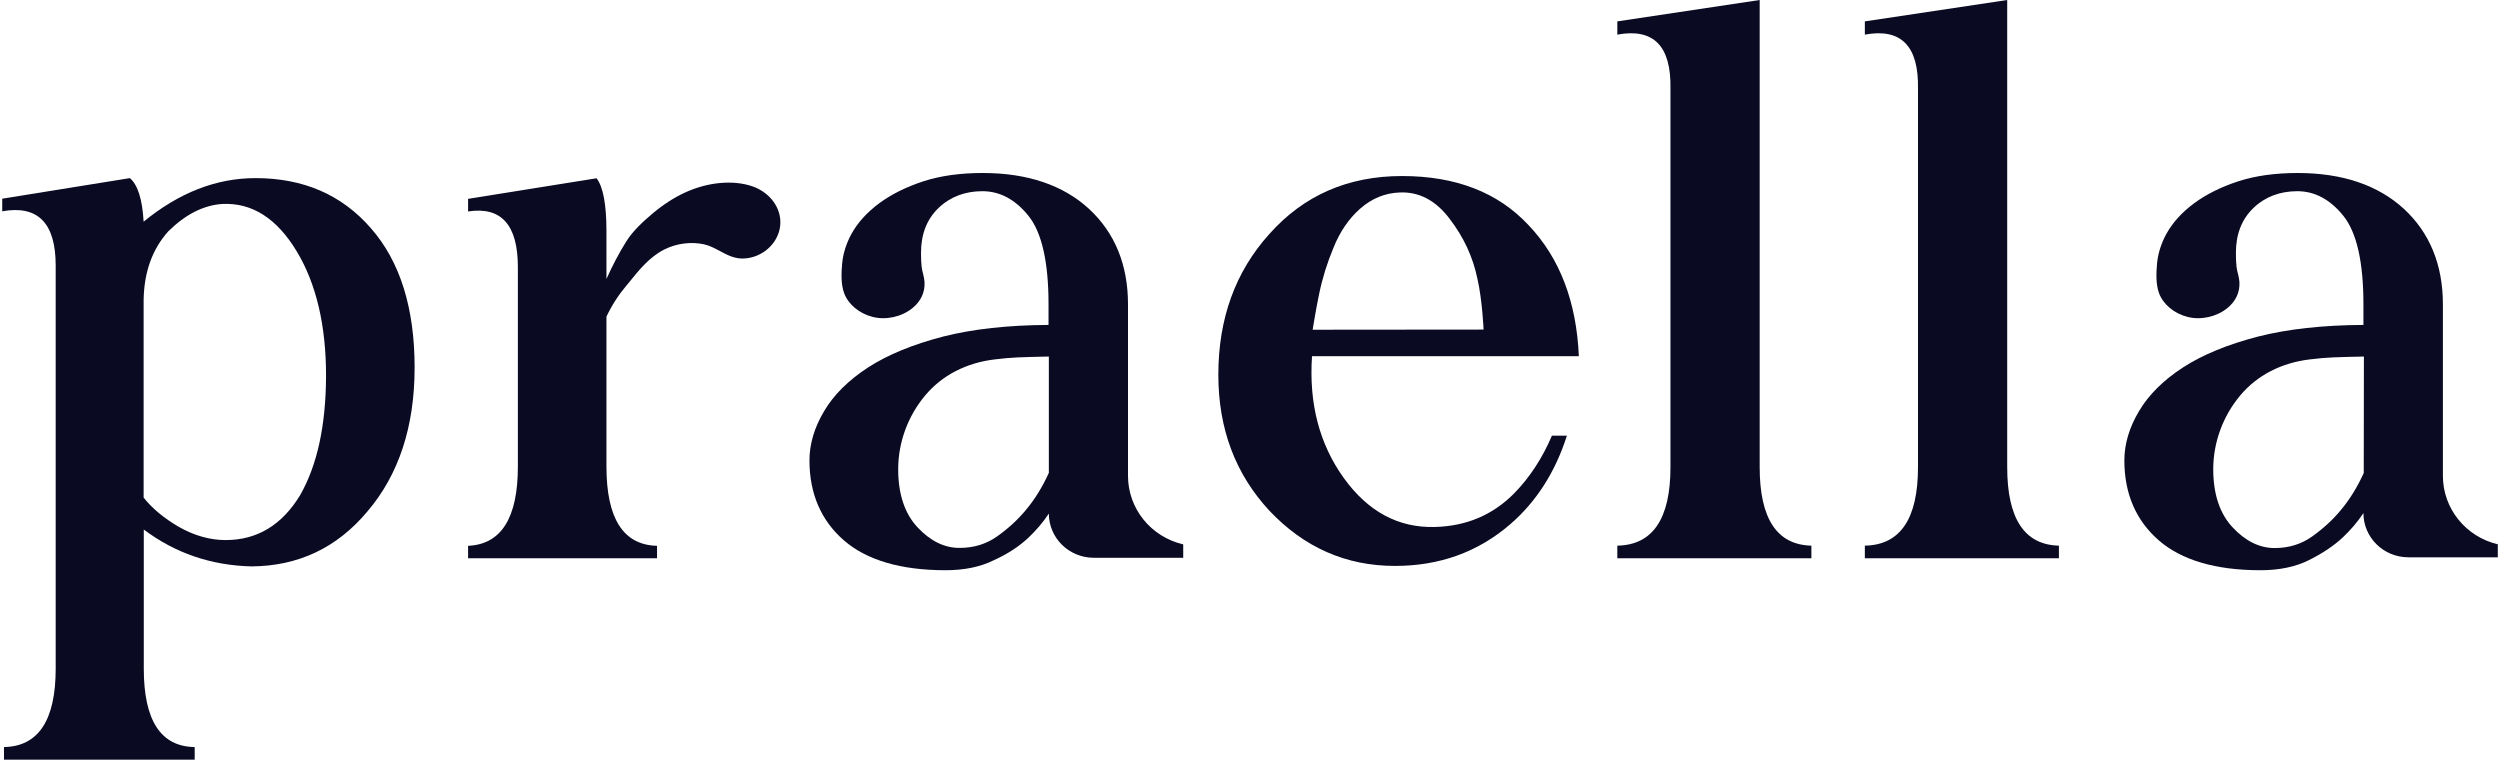<svg width="724" height="220" viewBox="0 0 724 220" fill="none" xmlns="http://www.w3.org/2000/svg">
<path d="M73.993 51.58C62.67 51.58 51.855 55.786 41.594 64.198C41.224 57.773 39.93 53.567 37.619 51.58L0.645 57.542V61.193C10.951 59.345 16.128 64.567 16.128 76.908V193.609C16.128 208.584 11.136 216.164 1.153 216.349V220H56.384V216.349C46.539 216.21 41.64 208.63 41.64 193.609V153.353C50.745 160.193 61.145 163.752 72.838 164.029C86.38 163.937 97.565 158.668 106.392 148.13C115.497 137.454 120.073 123.542 120.073 106.441C120.073 89.202 115.867 75.752 107.455 66.139C99.044 56.433 87.905 51.58 73.993 51.58ZM86.934 143.37C81.665 152.059 74.456 156.403 65.35 156.403C60.775 156.403 56.245 155.109 51.762 152.567C47.418 150.025 44.044 147.206 41.594 144.109V86.845C41.733 78.71 44.136 72.101 48.758 66.971C53.75 62.071 58.926 59.437 64.38 59.067C72.977 58.651 80.186 63.227 85.964 72.84C91.603 82.223 94.422 94.24 94.422 108.845C94.376 123.218 91.88 134.681 86.934 143.37Z" fill="#0A0B23"/>
<path d="M214.867 74.874H214.96C219.859 74.874 224.342 71.546 225.636 66.971C226.838 62.718 224.989 58.189 220.922 55.462C219.951 54.815 218.934 54.307 217.825 53.937C212.233 52.042 204.93 52.735 198.321 55.786C195.132 57.265 191.989 59.298 188.985 61.84C186.258 64.151 183.439 66.693 181.451 69.79C179.325 73.164 177.384 76.861 175.628 80.79V66.924C175.628 59.16 174.657 54.076 172.762 51.626L135.556 57.588V61.239C145.17 59.761 149.976 65.122 149.976 77.37V135.097C149.976 149.979 145.17 157.651 135.556 158.067V161.672H190.279V158.067C180.527 157.836 175.628 150.21 175.628 135.097V91.698C177.199 88.37 179.187 85.319 181.497 82.592L182.006 81.992C184.964 78.294 188.061 74.458 192.313 72.286C195.871 70.483 200.077 69.929 203.913 70.76C205.531 71.13 207.01 71.916 208.489 72.702C210.384 73.719 212.418 74.828 214.867 74.874Z" fill="#0A0B23"/>
<path d="M449.472 126.084C446.653 132.74 442.955 138.332 438.472 142.908C432.279 149.147 424.653 152.382 415.502 152.613C404.964 152.891 396.182 148.176 389.157 138.424C382.086 128.58 379.035 116.84 379.96 103.16H457.237C456.544 87.353 451.691 74.689 442.678 65.214C433.85 55.739 421.649 50.979 406.027 50.979C390.359 50.979 377.556 56.571 367.573 67.802C357.775 78.664 352.829 92.252 352.829 108.521C352.829 124.189 357.775 137.269 367.573 147.853C377.649 158.529 389.758 163.891 403.993 163.891C416.934 163.891 428.027 159.87 437.363 151.828C444.897 145.311 450.397 136.761 453.771 126.176H449.472V126.084ZM382.04 85.042C382.964 80.559 384.35 76.122 386.199 71.685C388.048 67.109 390.59 63.365 393.871 60.454C397.292 57.45 401.128 55.878 405.426 55.739C411.018 55.508 415.871 58.097 419.846 63.412C423.913 68.727 426.548 74.412 427.842 80.651C429.275 86.798 429.645 95.441 429.645 95.441L380.145 95.487C380.237 94.933 381.115 89.387 382.04 85.042Z" fill="#0A0B23"/>
<path d="M524.577 158.021C514.594 157.79 509.603 150.21 509.603 135.281V0L468.376 6.193V10.029C478.867 8.088 483.997 13.311 483.766 25.651V135.281C483.766 150.256 478.636 157.836 468.376 158.021V161.672H524.577V158.021Z" fill="#0A0B23"/>
<path d="M596.262 158.021C586.279 157.79 581.287 150.21 581.287 135.281V0L540.06 6.193V10.029C550.552 8.088 555.682 13.311 555.451 25.651V135.281C555.451 150.256 550.321 157.836 540.06 158.021V161.672H596.262V158.021Z" fill="#0A0B23"/>
<path d="M297.691 155.849C300.002 153.676 302.035 151.319 303.745 148.731C303.745 155.803 309.569 161.534 316.779 161.534H342.661V157.651C333.279 155.479 326.67 147.252 326.67 137.824V88.139C326.67 76.723 322.88 67.433 315.392 60.5C307.905 53.614 297.552 50.101 284.611 50.101C278.14 50.101 272.409 50.886 267.418 52.504C262.472 54.122 258.174 56.248 254.661 58.836C251.103 61.471 248.376 64.475 246.573 67.756C245.094 70.483 244.17 73.349 243.892 76.26C243.661 78.849 243.476 82.177 244.447 84.857C245.603 88.092 248.838 90.819 252.766 91.79C256.649 92.76 261.178 91.744 264.275 89.202C266.724 87.214 267.926 84.534 267.741 81.622C267.695 80.836 267.51 80.05 267.325 79.311C267.14 78.664 267.002 77.971 266.909 77.277C266.771 76.076 266.724 74.781 266.724 73.21C266.724 67.802 268.434 63.458 271.808 60.223C275.182 56.987 279.481 55.37 284.518 55.37C289.556 55.37 294.039 57.773 297.829 62.487C301.712 67.294 303.653 75.891 303.653 88.092V94.101C291.913 94.147 281.653 95.302 273.103 97.475C264.367 99.74 257.065 102.744 251.426 106.395C245.741 110.092 241.443 114.345 238.67 119.059C235.85 123.773 234.418 128.58 234.418 133.34C234.418 142.954 237.792 150.765 244.401 156.496C251.01 162.227 260.901 165.139 273.842 165.139C279.25 165.139 284.01 164.168 287.939 162.181C291.913 160.378 295.149 158.206 297.691 155.849ZM265.754 152.752C262.01 148.777 260.115 143.092 260.115 135.882C260.115 128.164 262.888 120.538 267.926 114.529C272.825 108.66 279.897 105.055 288.077 104.084C293.254 103.437 295.888 103.437 303.745 103.252V136.945C301.85 141.105 299.586 144.756 296.997 147.807C294.733 150.534 291.96 153.076 288.771 155.34C285.628 157.559 282.023 158.668 277.955 158.668C273.565 158.714 269.497 156.727 265.754 152.752Z" fill="#0A0B23"/>
<path d="M723.455 157.651C714.073 155.479 707.464 147.252 707.464 137.824V88.139C707.464 76.723 703.674 67.433 696.187 60.5C688.699 53.614 678.346 50.101 665.405 50.101C658.934 50.101 653.203 50.886 648.212 52.504C643.266 54.122 638.968 56.248 635.455 58.836C631.897 61.471 629.17 64.475 627.367 67.756C625.888 70.483 624.964 73.349 624.687 76.26C624.455 78.849 624.271 82.177 625.241 84.857C626.397 88.092 629.632 90.819 633.56 91.79C637.443 92.76 641.972 91.744 645.069 89.202C647.518 87.214 648.72 84.534 648.535 81.622C648.489 80.836 648.304 80.05 648.119 79.311C647.934 78.664 647.796 77.971 647.703 77.277C647.565 76.076 647.518 74.781 647.518 73.21C647.518 67.802 649.229 63.458 652.602 60.223C655.976 56.987 660.275 55.37 665.313 55.37C670.35 55.37 674.834 57.773 678.624 62.487C682.506 67.294 684.447 75.891 684.447 88.092V94.101C672.708 94.147 662.447 95.302 653.897 97.475C645.161 99.74 637.859 102.744 632.22 106.395C626.535 110.092 622.237 114.345 619.464 119.059C616.645 123.773 615.212 128.58 615.212 133.34C615.212 142.954 618.586 150.765 625.195 156.496C631.804 162.227 641.695 165.139 654.636 165.139C660.044 165.139 664.804 164.168 668.733 162.181C672.615 160.24 675.85 158.067 678.392 155.71C680.703 153.538 682.737 151.181 684.447 148.592C684.447 155.664 690.271 161.395 697.481 161.395H723.363V157.651H723.455ZM684.54 136.992C682.645 141.151 680.38 144.803 677.792 147.853C675.527 150.58 672.754 153.122 669.565 155.387C666.422 157.605 662.817 158.714 658.75 158.714C654.405 158.714 650.292 156.727 646.594 152.752C642.85 148.777 640.955 143.092 640.955 135.882C640.955 128.164 643.729 120.538 648.766 114.529C653.666 108.66 660.737 105.055 668.918 104.084C674.094 103.437 676.729 103.437 684.586 103.252L684.54 136.992Z" fill="#0A0B23"/>
</svg>

